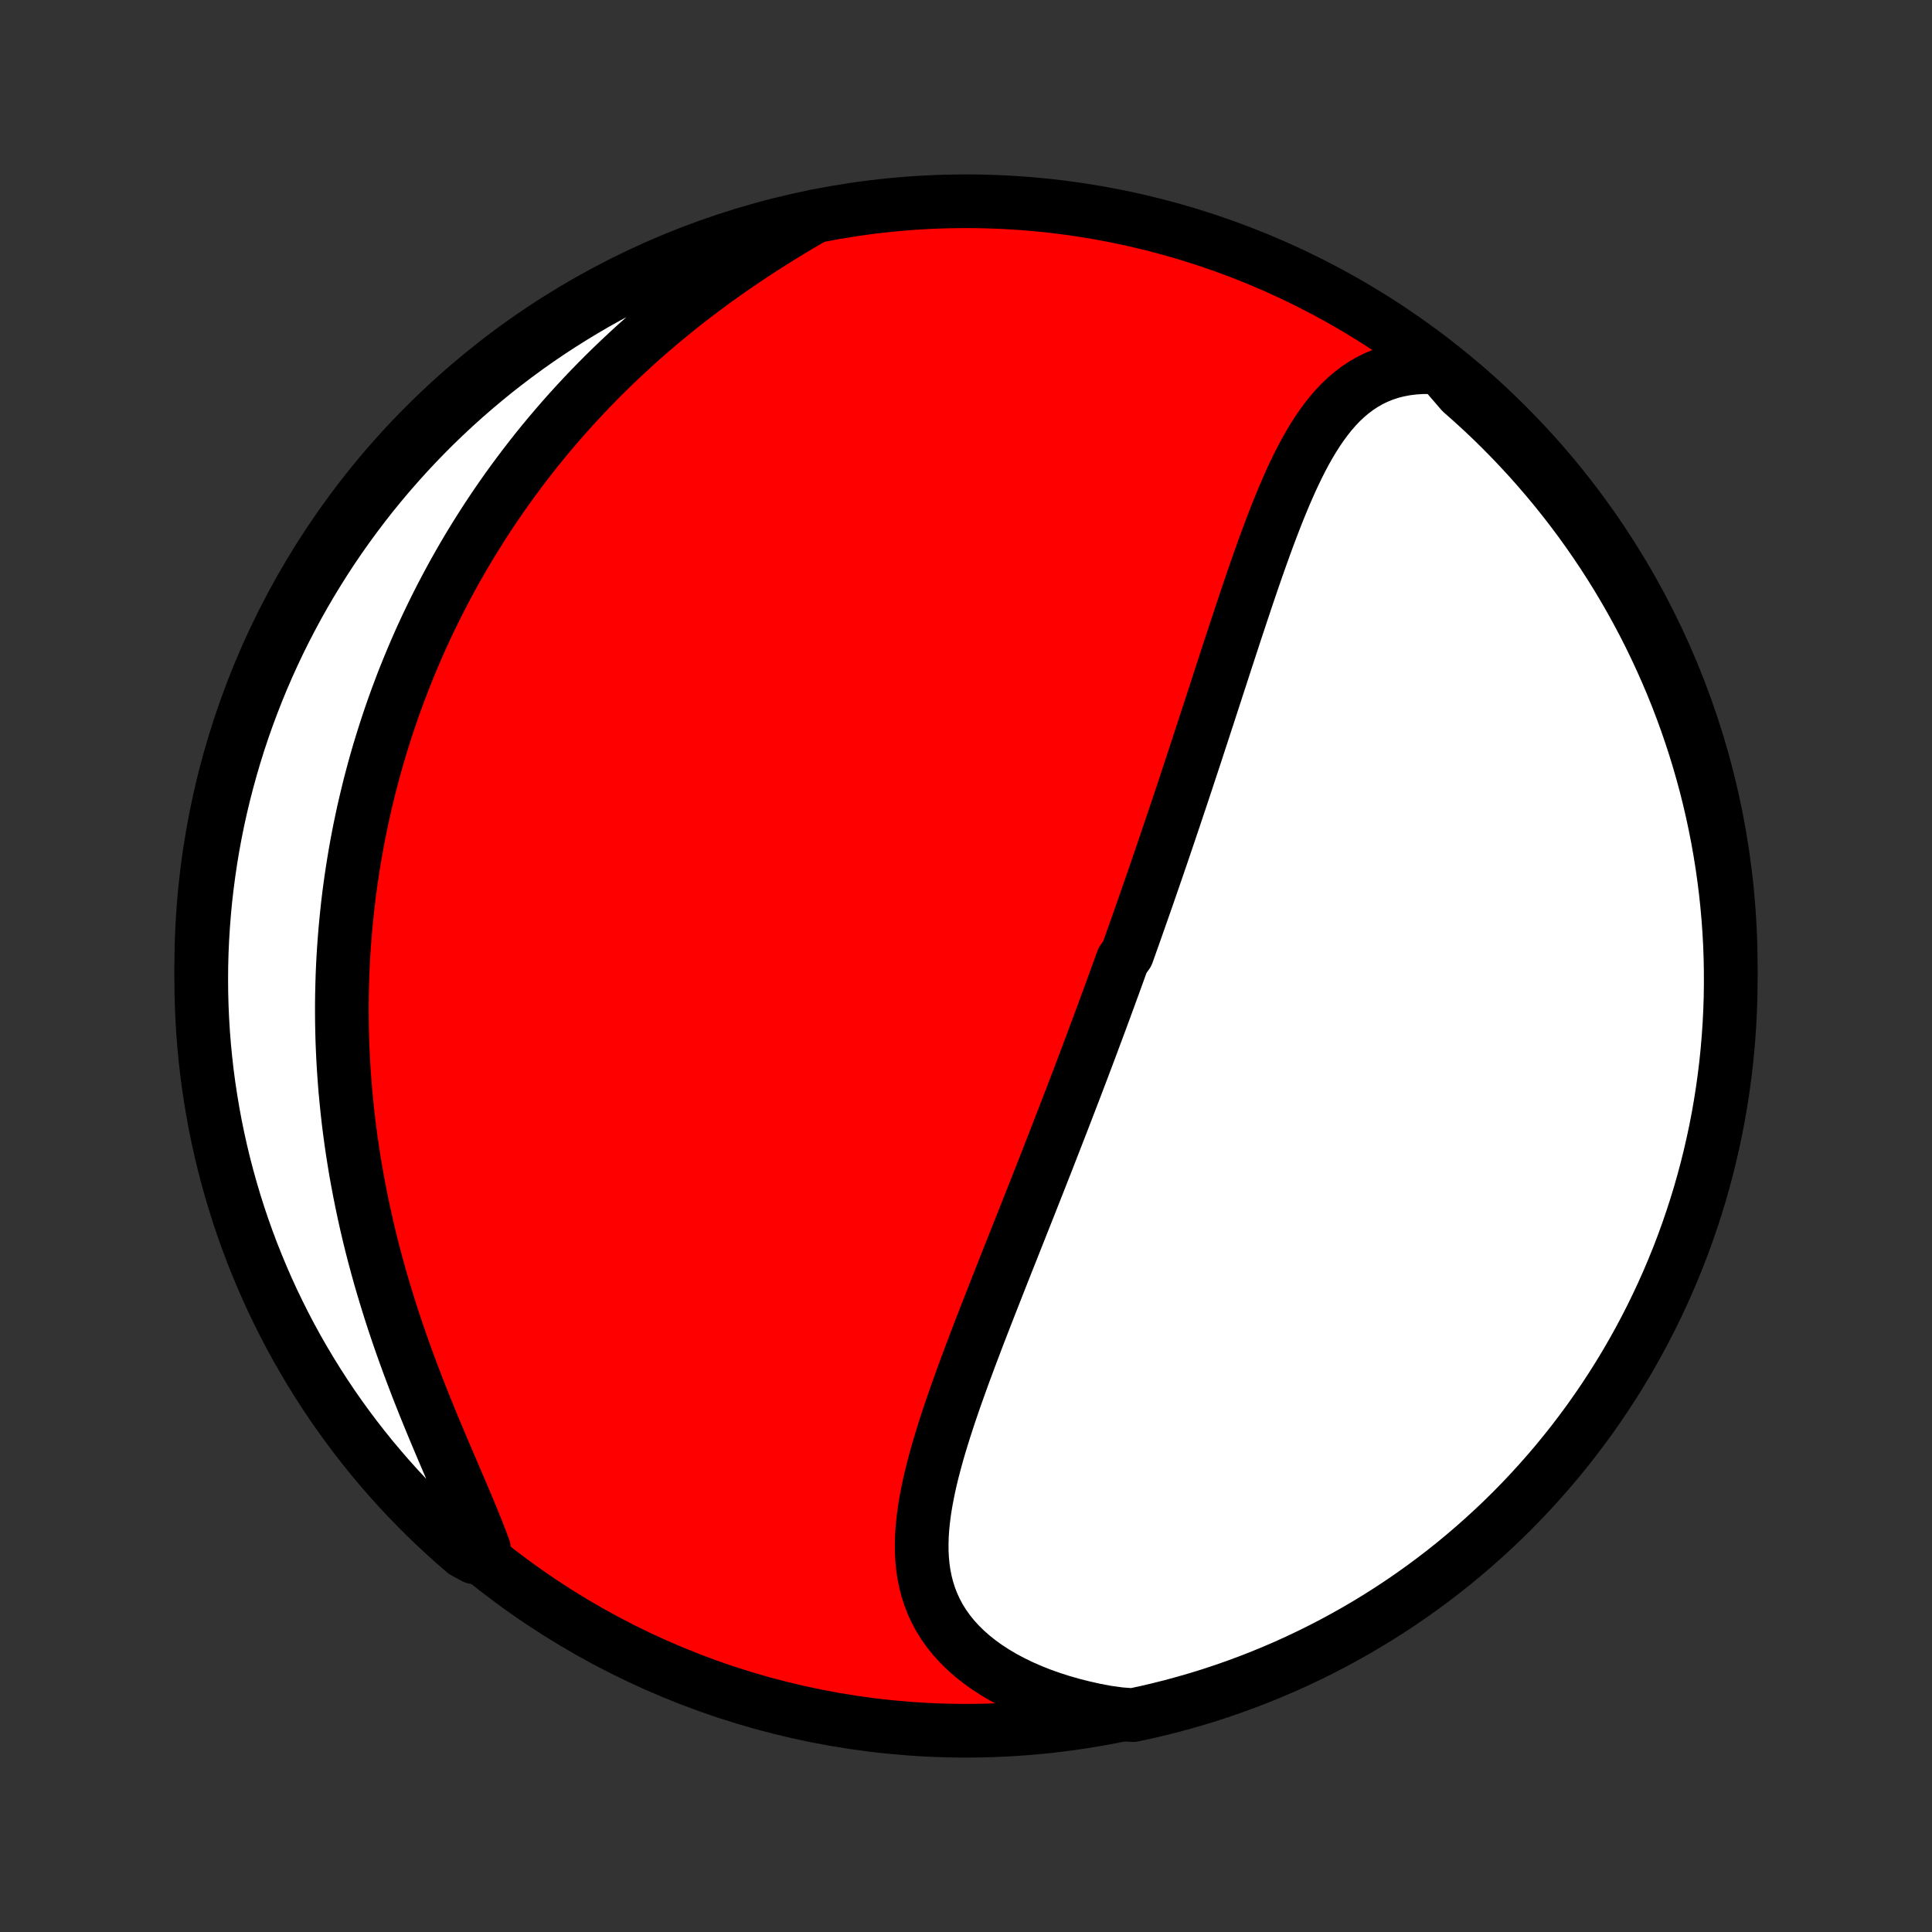 <?xml version="1.0" encoding="utf-8" standalone="no"?>
<!DOCTYPE svg PUBLIC "-//W3C//DTD SVG 1.1//EN"
  "http://www.w3.org/Graphics/SVG/1.1/DTD/svg11.dtd">
<!-- Created with matplotlib (http://matplotlib.org/) -->
<svg height="72pt" version="1.1" viewBox="0 0 72 72" width="72pt" xmlns="http://www.w3.org/2000/svg" xmlns:xlink="http://www.w3.org/1999/xlink">
 <rect x="0" y="0" width="72" height="72" fill="#333333" stroke="none"/>
 <defs>
  <style type="text/css">
*{stroke-linecap:butt;stroke-linejoin:round;}
  </style>
 </defs>
 <g id="figure_1">
  <g id="patch_1">
   <path d="
M0 72
L72 72
L72 0
L0 0
z
" style="fill:none;"/>
  </g>
  <g id="axes_1">
   <g id="PatchCollection_1">
    <defs>
     <path d="
M36 -7.5
C43.558 -7.5 50.808 -10.503 56.153 -15.848
C61.497 -21.192 64.5 -28.442 64.5 -36
C64.5 -43.558 61.497 -50.808 56.153 -56.153
C50.808 -61.497 43.558 -64.5 36 -64.5
C28.442 -64.5 21.192 -61.497 15.848 -56.153
C10.503 -50.808 7.5 -43.558 7.5 -36
C7.5 -28.442 10.503 -21.192 15.848 -15.848
C21.192 -10.503 28.442 -7.5 36 -7.5
z
" id="C0_0_a811fe30f3"/>
     <path d="
M53.68 -58.296
L53.344 -58.315
L53.019 -58.316
L52.704 -58.297
L52.4 -58.26
L52.108 -58.205
L51.826 -58.133
L51.557 -58.044
L51.298 -57.938
L51.051 -57.818
L50.815 -57.682
L50.588 -57.532
L50.372 -57.369
L50.166 -57.194
L49.968 -57.007
L49.78 -56.809
L49.599 -56.601
L49.426 -56.383
L49.26 -56.158
L49.1 -55.924
L48.946 -55.683
L48.798 -55.436
L48.655 -55.183
L48.516 -54.924
L48.382 -54.661
L48.252 -54.393
L48.125 -54.122
L48.002 -53.847
L47.882 -53.57
L47.764 -53.289
L47.649 -53.007
L47.536 -52.723
L47.426 -52.438
L47.317 -52.151
L47.21 -51.863
L47.105 -51.575
L47.001 -51.286
L46.898 -50.996
L46.797 -50.707
L46.697 -50.418
L46.598 -50.129
L46.5 -49.84
L46.403 -49.552
L46.307 -49.264
L46.212 -48.978
L46.117 -48.692
L46.023 -48.407
L45.93 -48.122
L45.837 -47.839
L45.745 -47.557
L45.653 -47.276
L45.562 -46.996
L45.472 -46.718
L45.381 -46.441
L45.292 -46.164
L45.202 -45.89
L45.113 -45.616
L45.025 -45.344
L44.936 -45.073
L44.848 -44.803
L44.76 -44.534
L44.673 -44.267
L44.586 -44.001
L44.499 -43.736
L44.412 -43.473
L44.325 -43.211
L44.239 -42.949
L44.153 -42.689
L44.067 -42.43
L43.981 -42.172
L43.895 -41.916
L43.809 -41.66
L43.724 -41.405
L43.638 -41.151
L43.553 -40.898
L43.467 -40.646
L43.382 -40.395
L43.297 -40.144
L43.211 -39.895
L43.126 -39.646
L43.04 -39.397
L42.955 -39.15
L42.869 -38.903
L42.784 -38.656
L42.698 -38.41
L42.612 -38.164
L42.526 -37.919
L42.44 -37.675
L42.354 -37.43
L42.268 -37.186
L42.181 -36.942
L42.094 -36.698
L42.008 -36.455
L41.833 -36.211
L41.745 -35.968
L41.657 -35.724
L41.569 -35.481
L41.48 -35.237
L41.391 -34.994
L41.302 -34.75
L41.212 -34.506
L41.122 -34.261
L41.032 -34.017
L40.941 -33.772
L40.849 -33.526
L40.758 -33.281
L40.666 -33.034
L40.573 -32.788
L40.48 -32.54
L40.386 -32.292
L40.292 -32.043
L40.197 -31.794
L40.102 -31.544
L40.006 -31.293
L39.909 -31.041
L39.812 -30.788
L39.714 -30.535
L39.616 -30.28
L39.517 -30.024
L39.417 -29.768
L39.317 -29.51
L39.216 -29.251
L39.115 -28.991
L39.013 -28.73
L38.91 -28.468
L38.806 -28.204
L38.702 -27.939
L38.597 -27.673
L38.491 -27.405
L38.385 -27.136
L38.278 -26.866
L38.17 -26.594
L38.062 -26.321
L37.953 -26.046
L37.843 -25.77
L37.733 -25.492
L37.622 -25.213
L37.511 -24.933
L37.399 -24.651
L37.287 -24.367
L37.175 -24.082
L37.062 -23.795
L36.949 -23.507
L36.836 -23.218
L36.722 -22.927
L36.609 -22.634
L36.495 -22.341
L36.382 -22.046
L36.27 -21.75
L36.157 -21.452
L36.046 -21.153
L35.935 -20.854
L35.825 -20.553
L35.717 -20.251
L35.609 -19.948
L35.504 -19.645
L35.4 -19.34
L35.299 -19.035
L35.2 -18.73
L35.105 -18.425
L35.012 -18.119
L34.923 -17.813
L34.839 -17.507
L34.759 -17.201
L34.684 -16.896
L34.615 -16.591
L34.553 -16.287
L34.497 -15.984
L34.449 -15.682
L34.41 -15.381
L34.379 -15.082
L34.358 -14.785
L34.349 -14.489
L34.35 -14.196
L34.364 -13.906
L34.391 -13.618
L34.432 -13.334
L34.488 -13.053
L34.559 -12.775
L34.647 -12.502
L34.751 -12.234
L34.872 -11.97
L35.011 -11.711
L35.169 -11.458
L35.344 -11.211
L35.538 -10.97
L35.75 -10.736
L35.98 -10.509
L36.228 -10.289
L36.494 -10.078
L36.776 -9.874
L37.075 -9.68
L37.389 -9.494
L37.719 -9.318
L38.062 -9.151
L38.419 -8.994
L38.789 -8.847
L39.17 -8.711
L39.562 -8.585
L39.965 -8.47
L40.376 -8.366
L40.795 -8.272
L41.222 -8.19
L41.735 -8.119
L42.221 -8.083
L42.706 -8.187
L43.188 -8.3
L43.669 -8.421
L44.146 -8.551
L44.622 -8.689
L45.095 -8.835
L45.565 -8.99
L46.032 -9.153
L46.496 -9.324
L46.957 -9.503
L47.414 -9.69
L47.868 -9.885
L48.319 -10.089
L48.765 -10.3
L49.208 -10.519
L49.647 -10.745
L50.081 -10.98
L50.512 -11.222
L50.937 -11.471
L51.359 -11.728
L51.775 -11.992
L52.187 -12.264
L52.594 -12.543
L52.996 -12.829
L53.393 -13.122
L53.784 -13.422
L54.17 -13.729
L54.55 -14.043
L54.925 -14.364
L55.294 -14.691
L55.657 -15.024
L56.015 -15.364
L56.366 -15.71
L56.711 -16.063
L57.049 -16.421
L57.381 -16.786
L57.707 -17.156
L58.026 -17.532
L58.338 -17.914
L58.644 -18.301
L58.942 -18.693
L59.234 -19.091
L59.518 -19.494
L59.796 -19.902
L60.066 -20.315
L60.329 -20.733
L60.584 -21.155
L60.832 -21.582
L61.072 -22.013
L61.305 -22.449
L61.53 -22.888
L61.747 -23.332
L61.956 -23.779
L62.158 -24.231
L62.351 -24.685
L62.537 -25.144
L62.714 -25.605
L62.883 -26.07
L63.044 -26.538
L63.197 -27.008
L63.342 -27.482
L63.478 -27.958
L63.606 -28.436
L63.725 -28.917
L63.836 -29.4
L63.939 -29.884
L64.033 -30.371
L64.118 -30.86
L64.195 -31.35
L64.263 -31.841
L64.323 -32.334
L64.374 -32.828
L64.416 -33.322
L64.45 -33.818
L64.475 -34.314
L64.492 -34.811
L64.499 -35.308
L64.498 -35.806
L64.489 -36.303
L64.471 -36.8
L64.444 -37.297
L64.408 -37.794
L64.364 -38.29
L64.311 -38.786
L64.249 -39.28
L64.179 -39.774
L64.1 -40.266
L64.013 -40.757
L63.917 -41.247
L63.813 -41.735
L63.7 -42.221
L63.579 -42.706
L63.449 -43.188
L63.311 -43.669
L63.165 -44.146
L63.01 -44.622
L62.847 -45.095
L62.676 -45.565
L62.497 -46.032
L62.31 -46.496
L62.114 -46.957
L61.911 -47.414
L61.7 -47.868
L61.481 -48.319
L61.255 -48.765
L61.02 -49.208
L60.778 -49.647
L60.529 -50.081
L60.272 -50.512
L60.008 -50.937
L59.736 -51.359
L59.457 -51.775
L59.171 -52.187
L58.878 -52.594
L58.578 -52.996
L58.27 -53.393
L57.957 -53.784
L57.636 -54.17
L57.309 -54.55
L56.976 -54.925
L56.636 -55.294
L56.29 -55.657
L55.937 -56.015
L55.579 -56.366
L55.214 -56.711
L54.844 -57.049
L54.468 -57.381
z
" id="C0_1_fed1f2ecbd"/>
     <path d="
M30.347 -63.926
L29.966 -63.704
L29.587 -63.479
L29.21 -63.25
L28.836 -63.017
L28.464 -62.781
L28.096 -62.541
L27.731 -62.299
L27.371 -62.053
L27.014 -61.804
L26.662 -61.552
L26.315 -61.297
L25.973 -61.04
L25.635 -60.781
L25.303 -60.519
L24.976 -60.254
L24.654 -59.988
L24.338 -59.719
L24.027 -59.449
L23.722 -59.178
L23.422 -58.904
L23.128 -58.629
L22.839 -58.353
L22.555 -58.076
L22.277 -57.797
L22.005 -57.518
L21.738 -57.237
L21.476 -56.956
L21.219 -56.673
L20.968 -56.391
L20.722 -56.107
L20.481 -55.823
L20.244 -55.538
L20.013 -55.253
L19.787 -54.967
L19.565 -54.681
L19.349 -54.395
L19.136 -54.108
L18.929 -53.822
L18.725 -53.534
L18.527 -53.247
L18.332 -52.959
L18.142 -52.672
L17.956 -52.384
L17.774 -52.095
L17.596 -51.807
L17.422 -51.519
L17.252 -51.23
L17.086 -50.941
L16.923 -50.652
L16.765 -50.362
L16.61 -50.073
L16.458 -49.783
L16.31 -49.493
L16.165 -49.202
L16.024 -48.912
L15.886 -48.621
L15.751 -48.33
L15.62 -48.038
L15.492 -47.746
L15.367 -47.453
L15.245 -47.16
L15.126 -46.867
L15.01 -46.573
L14.898 -46.278
L14.788 -45.983
L14.681 -45.687
L14.577 -45.39
L14.476 -45.093
L14.378 -44.795
L14.283 -44.496
L14.19 -44.196
L14.1 -43.896
L14.013 -43.594
L13.929 -43.292
L13.848 -42.988
L13.769 -42.684
L13.694 -42.378
L13.621 -42.071
L13.55 -41.763
L13.483 -41.453
L13.418 -41.143
L13.356 -40.831
L13.297 -40.517
L13.241 -40.202
L13.188 -39.886
L13.137 -39.568
L13.089 -39.248
L13.044 -38.927
L13.002 -38.604
L12.963 -38.279
L12.928 -37.953
L12.895 -37.624
L12.865 -37.294
L12.838 -36.962
L12.814 -36.628
L12.793 -36.292
L12.776 -35.954
L12.762 -35.614
L12.752 -35.271
L12.744 -34.927
L12.74 -34.58
L12.74 -34.231
L12.743 -33.88
L12.75 -33.527
L12.76 -33.171
L12.775 -32.813
L12.793 -32.452
L12.815 -32.09
L12.841 -31.725
L12.87 -31.357
L12.905 -30.988
L12.943 -30.616
L12.985 -30.241
L13.032 -29.864
L13.083 -29.486
L13.139 -29.104
L13.199 -28.721
L13.263 -28.335
L13.333 -27.948
L13.407 -27.558
L13.486 -27.167
L13.569 -26.773
L13.657 -26.378
L13.75 -25.981
L13.848 -25.583
L13.951 -25.183
L14.059 -24.782
L14.171 -24.38
L14.289 -23.977
L14.411 -23.573
L14.537 -23.168
L14.668 -22.763
L14.804 -22.358
L14.943 -21.953
L15.087 -21.548
L15.235 -21.143
L15.386 -20.74
L15.54 -20.337
L15.697 -19.936
L15.857 -19.537
L16.019 -19.139
L16.182 -18.744
L16.347 -18.351
L16.512 -17.961
L16.677 -17.575
L16.841 -17.192
L17.003 -16.813
L17.164 -16.438
L17.321 -16.068
L17.475 -15.703
L17.623 -15.343
L17.766 -14.989
L17.903 -14.641
L18.032 -14.299
L17.679 -13.963
L17.301 -14.169
L16.928 -14.492
L16.562 -14.822
L16.201 -15.158
L15.846 -15.5
L15.498 -15.849
L15.155 -16.203
L14.819 -16.564
L14.49 -16.931
L14.167 -17.304
L13.85 -17.682
L13.541 -18.066
L13.238 -18.455
L12.942 -18.85
L12.653 -19.25
L12.371 -19.654
L12.097 -20.064
L11.83 -20.479
L11.57 -20.899
L11.317 -21.323
L11.072 -21.752
L10.835 -22.184
L10.605 -22.622
L10.384 -23.063
L10.169 -23.508
L9.963 -23.957
L9.765 -24.41
L9.575 -24.866
L9.392 -25.325
L9.218 -25.788
L9.052 -26.254
L8.894 -26.723
L8.745 -27.195
L8.604 -27.669
L8.471 -28.146
L8.346 -28.625
L8.23 -29.107
L8.122 -29.591
L8.023 -30.076
L7.933 -30.564
L7.851 -31.053
L7.777 -31.543
L7.712 -32.035
L7.656 -32.529
L7.608 -33.023
L7.569 -33.518
L7.539 -34.014
L7.517 -34.51
L7.504 -35.007
L7.5 -35.504
L7.504 -36.002
L7.517 -36.499
L7.539 -36.996
L7.57 -37.493
L7.609 -37.99
L7.656 -38.486
L7.713 -38.981
L7.778 -39.475
L7.851 -39.968
L7.933 -40.46
L8.024 -40.951
L8.123 -41.44
L8.231 -41.927
L8.347 -42.413
L8.472 -42.897
L8.605 -43.378
L8.746 -43.857
L8.895 -44.334
L9.053 -44.809
L9.219 -45.28
L9.394 -45.749
L9.576 -46.215
L9.766 -46.678
L9.965 -47.138
L10.171 -47.594
L10.385 -48.046
L10.607 -48.495
L10.837 -48.94
L11.074 -49.382
L11.319 -49.819
L11.572 -50.252
L11.832 -50.68
L12.099 -51.104
L12.373 -51.524
L12.655 -51.938
L12.944 -52.348
L13.24 -52.753
L13.543 -53.153
L13.852 -53.548
L14.169 -53.937
L14.492 -54.321
L14.822 -54.699
L15.158 -55.072
L15.5 -55.438
L15.849 -55.799
L16.203 -56.154
L16.564 -56.502
L16.931 -56.845
L17.304 -57.181
L17.682 -57.51
L18.066 -57.833
L18.455 -58.15
L18.85 -58.459
L19.25 -58.762
L19.654 -59.058
L20.064 -59.347
L20.479 -59.629
L20.899 -59.903
L21.323 -60.17
L21.752 -60.43
L22.184 -60.683
L22.622 -60.928
L23.063 -61.165
L23.508 -61.395
L23.957 -61.616
L24.41 -61.831
L24.866 -62.037
L25.325 -62.235
L25.788 -62.425
L26.254 -62.608
L26.723 -62.782
L27.195 -62.948
L27.669 -63.106
L28.146 -63.255
L28.625 -63.396
L29.107 -63.529
L29.591 -63.654
z
" id="C0_2_de2d5807d8"/>
    </defs>
    <g clip-path="url(#p1bffca34e9)">
     <use style="fill:#ff0000;stroke:#000000;stroke-width:2.0;" x="0.0" xlink:href="#C0_0_a811fe30f3" y="72.0"/>
    </g>
    <g clip-path="url(#p1bffca34e9)">
     <use style="fill:#ffffff;stroke:#000000;stroke-width:2.0;" x="0.0" xlink:href="#C0_1_fed1f2ecbd" y="72.0"/>
    </g>
    <g clip-path="url(#p1bffca34e9)">
     <use style="fill:#ffffff;stroke:#000000;stroke-width:2.0;" x="0.0" xlink:href="#C0_2_de2d5807d8" y="72.0"/>
    </g>
   </g>
  </g>
 </g>
 <defs>
  <clipPath id="p1bffca34e9">
   <rect height="72.0" width="72.0" x="0.0" y="0.0"/>
  </clipPath>
 </defs>
</svg>
